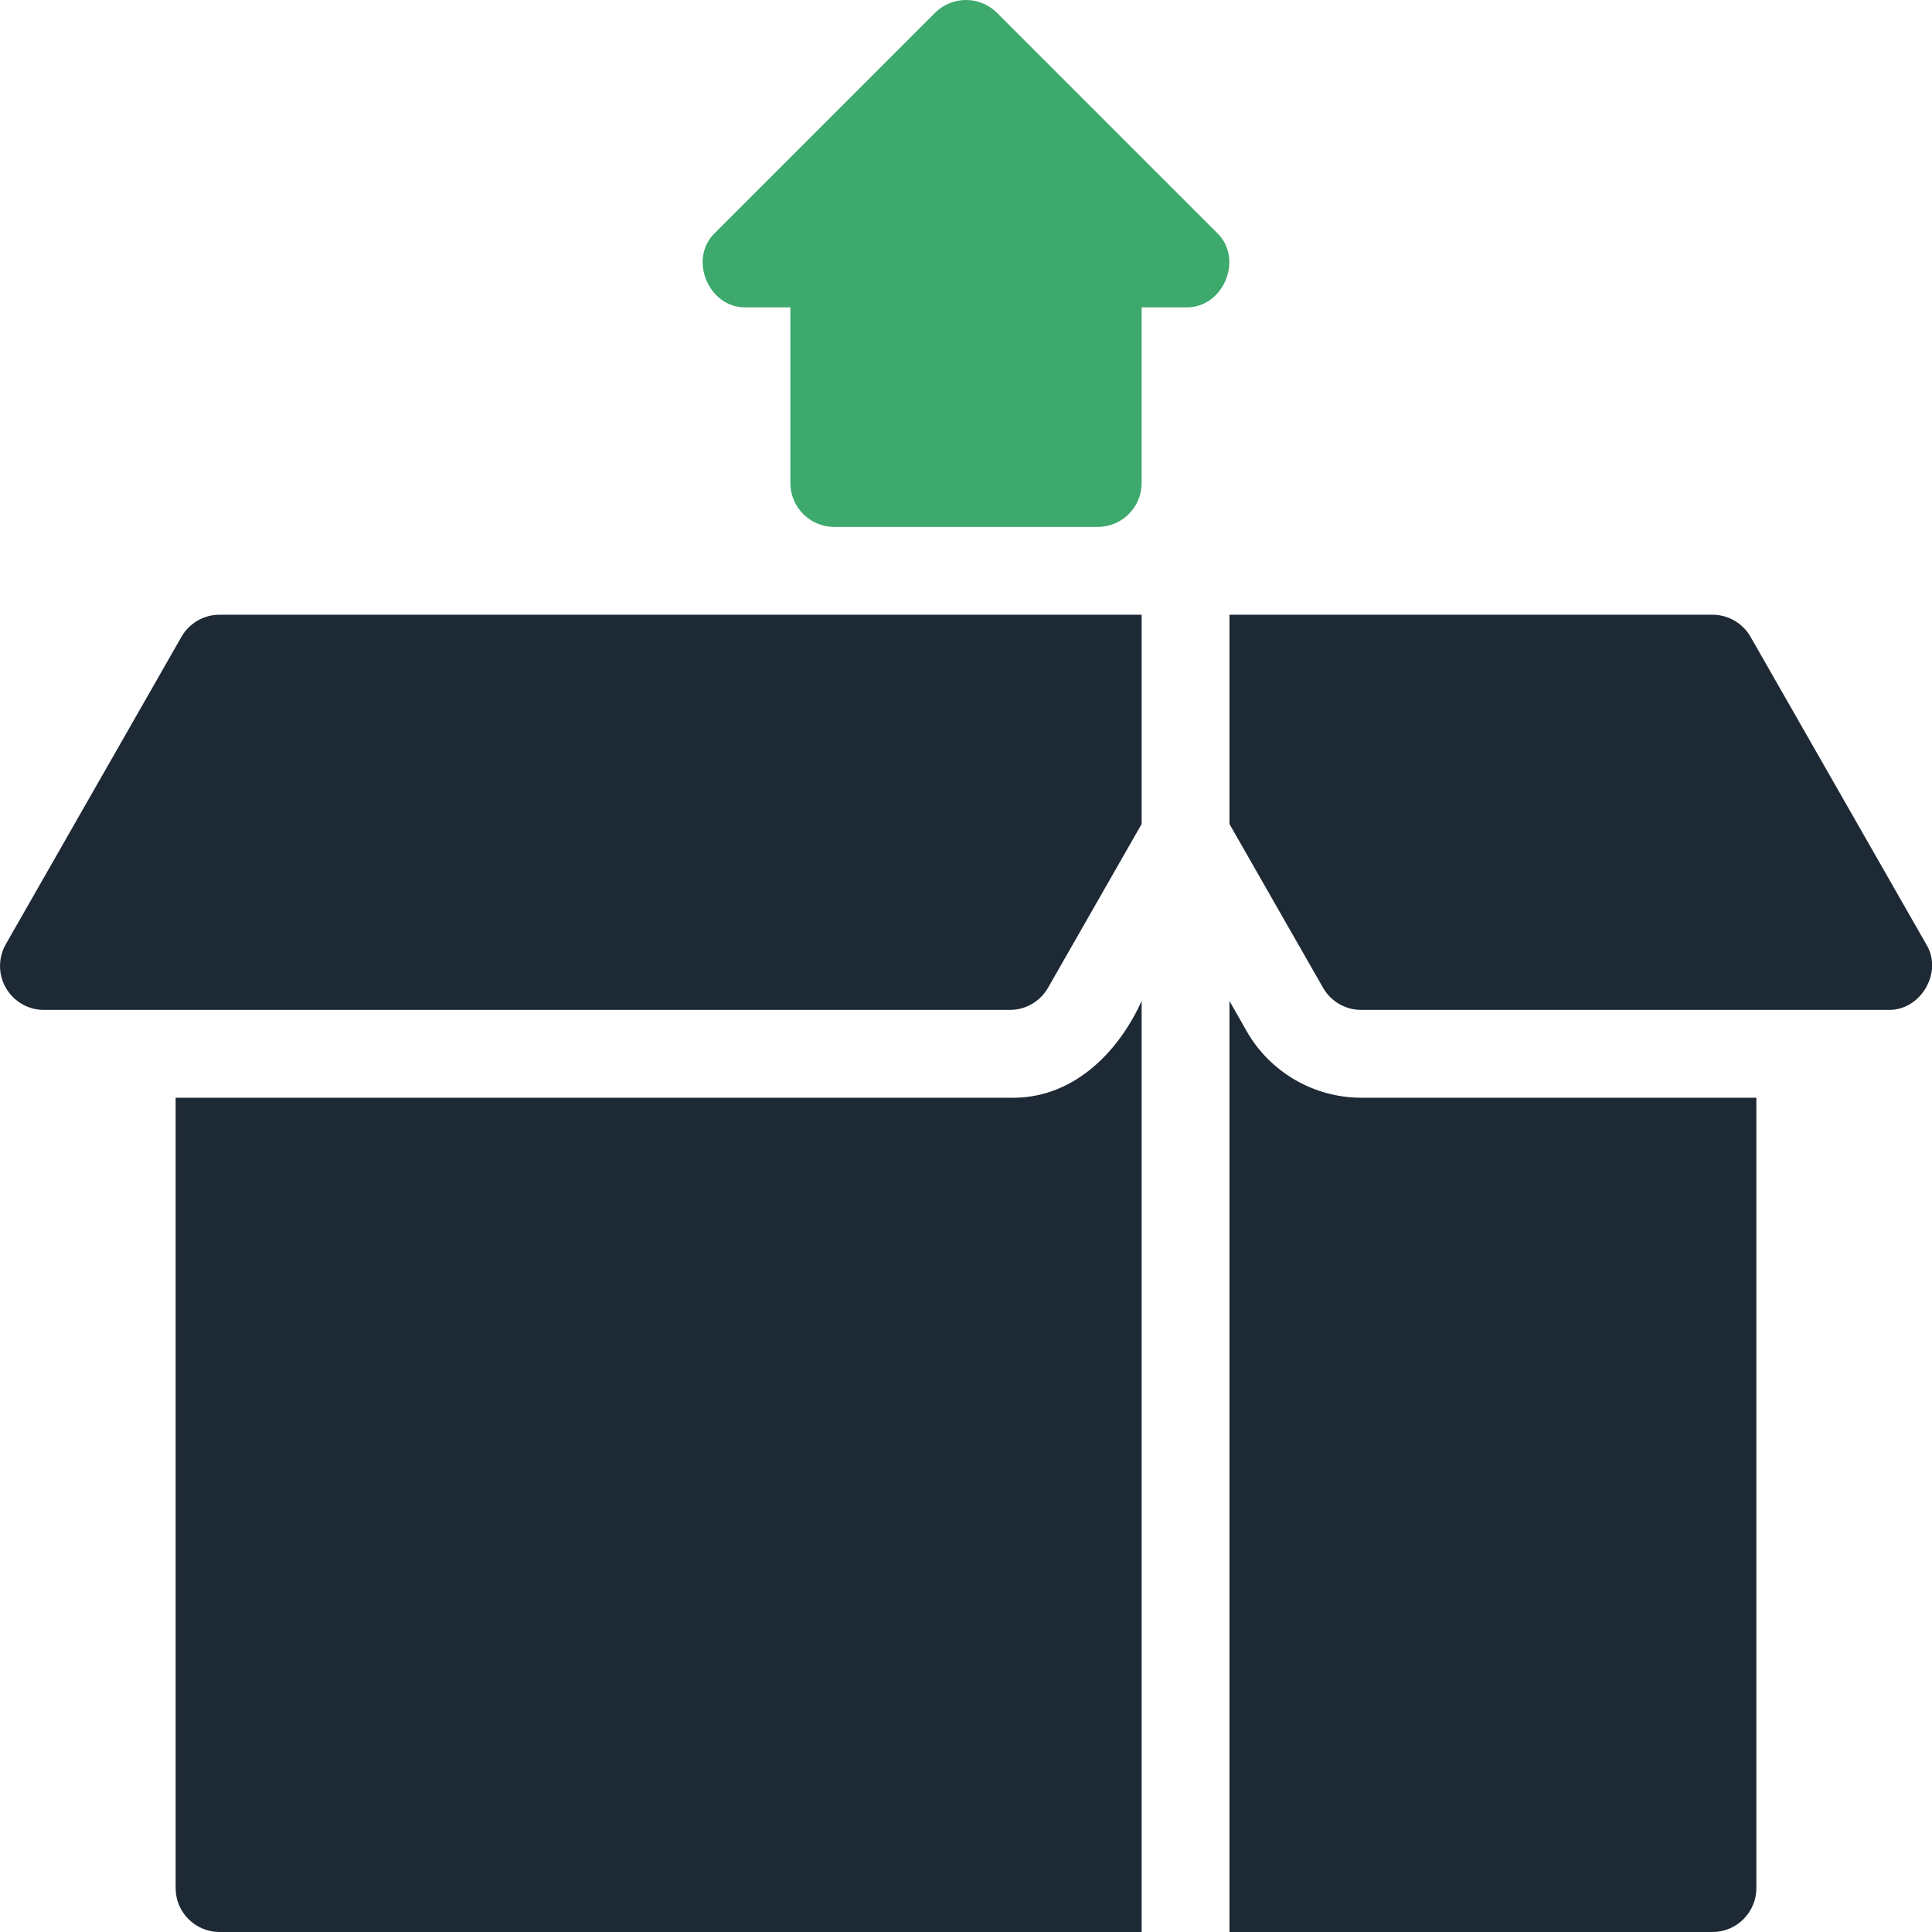 <svg width="22" height="22" viewBox="0 0 22 22" fill="none" xmlns="http://www.w3.org/2000/svg">
<path d="M9.5 6H12.5C12.777 6 13 5.776 13 5.5V3.5H13.5C13.931 3.514 14.17 2.942 13.854 2.647L11.354 0.147C11.158 -0.049 10.842 -0.049 10.646 0.147L8.146 2.647C7.831 2.942 8.067 3.514 8.5 3.5H9V5.5C9 5.776 9.223 6 9.5 6Z" fill="#3DA96C"/>
<path d="M2.066 7.252L0.066 10.752C-0.022 10.907 -0.022 11.097 0.068 11.251C0.157 11.405 0.322 11.5 0.5 11.5H11.5C11.679 11.5 11.845 11.404 11.934 11.248L13 9.383V7H2.5C2.321 7 2.155 7.096 2.066 7.252Z" fill="#1D2935"/>
<path d="M19.934 7.252C19.845 7.096 19.679 7 19.5 7H14V9.383L15.066 11.248C15.155 11.404 15.321 11.5 15.5 11.5H21.5C21.872 11.511 22.13 11.069 21.934 10.752L19.934 7.252Z" fill="#1D2935"/>
<path d="M20 21.5V12.5H15.5C14.963 12.5 14.463 12.21 14.197 11.744L14 11.398V22H19.5C19.776 22 20 21.776 20 21.5Z" fill="#1D2935"/>
<path d="M13 11.399C12.725 12.002 12.203 12.518 11.5 12.5H2V21.5C2 21.776 2.224 22 2.5 22H13V11.399Z" fill="#1D2935"/>
</svg>
